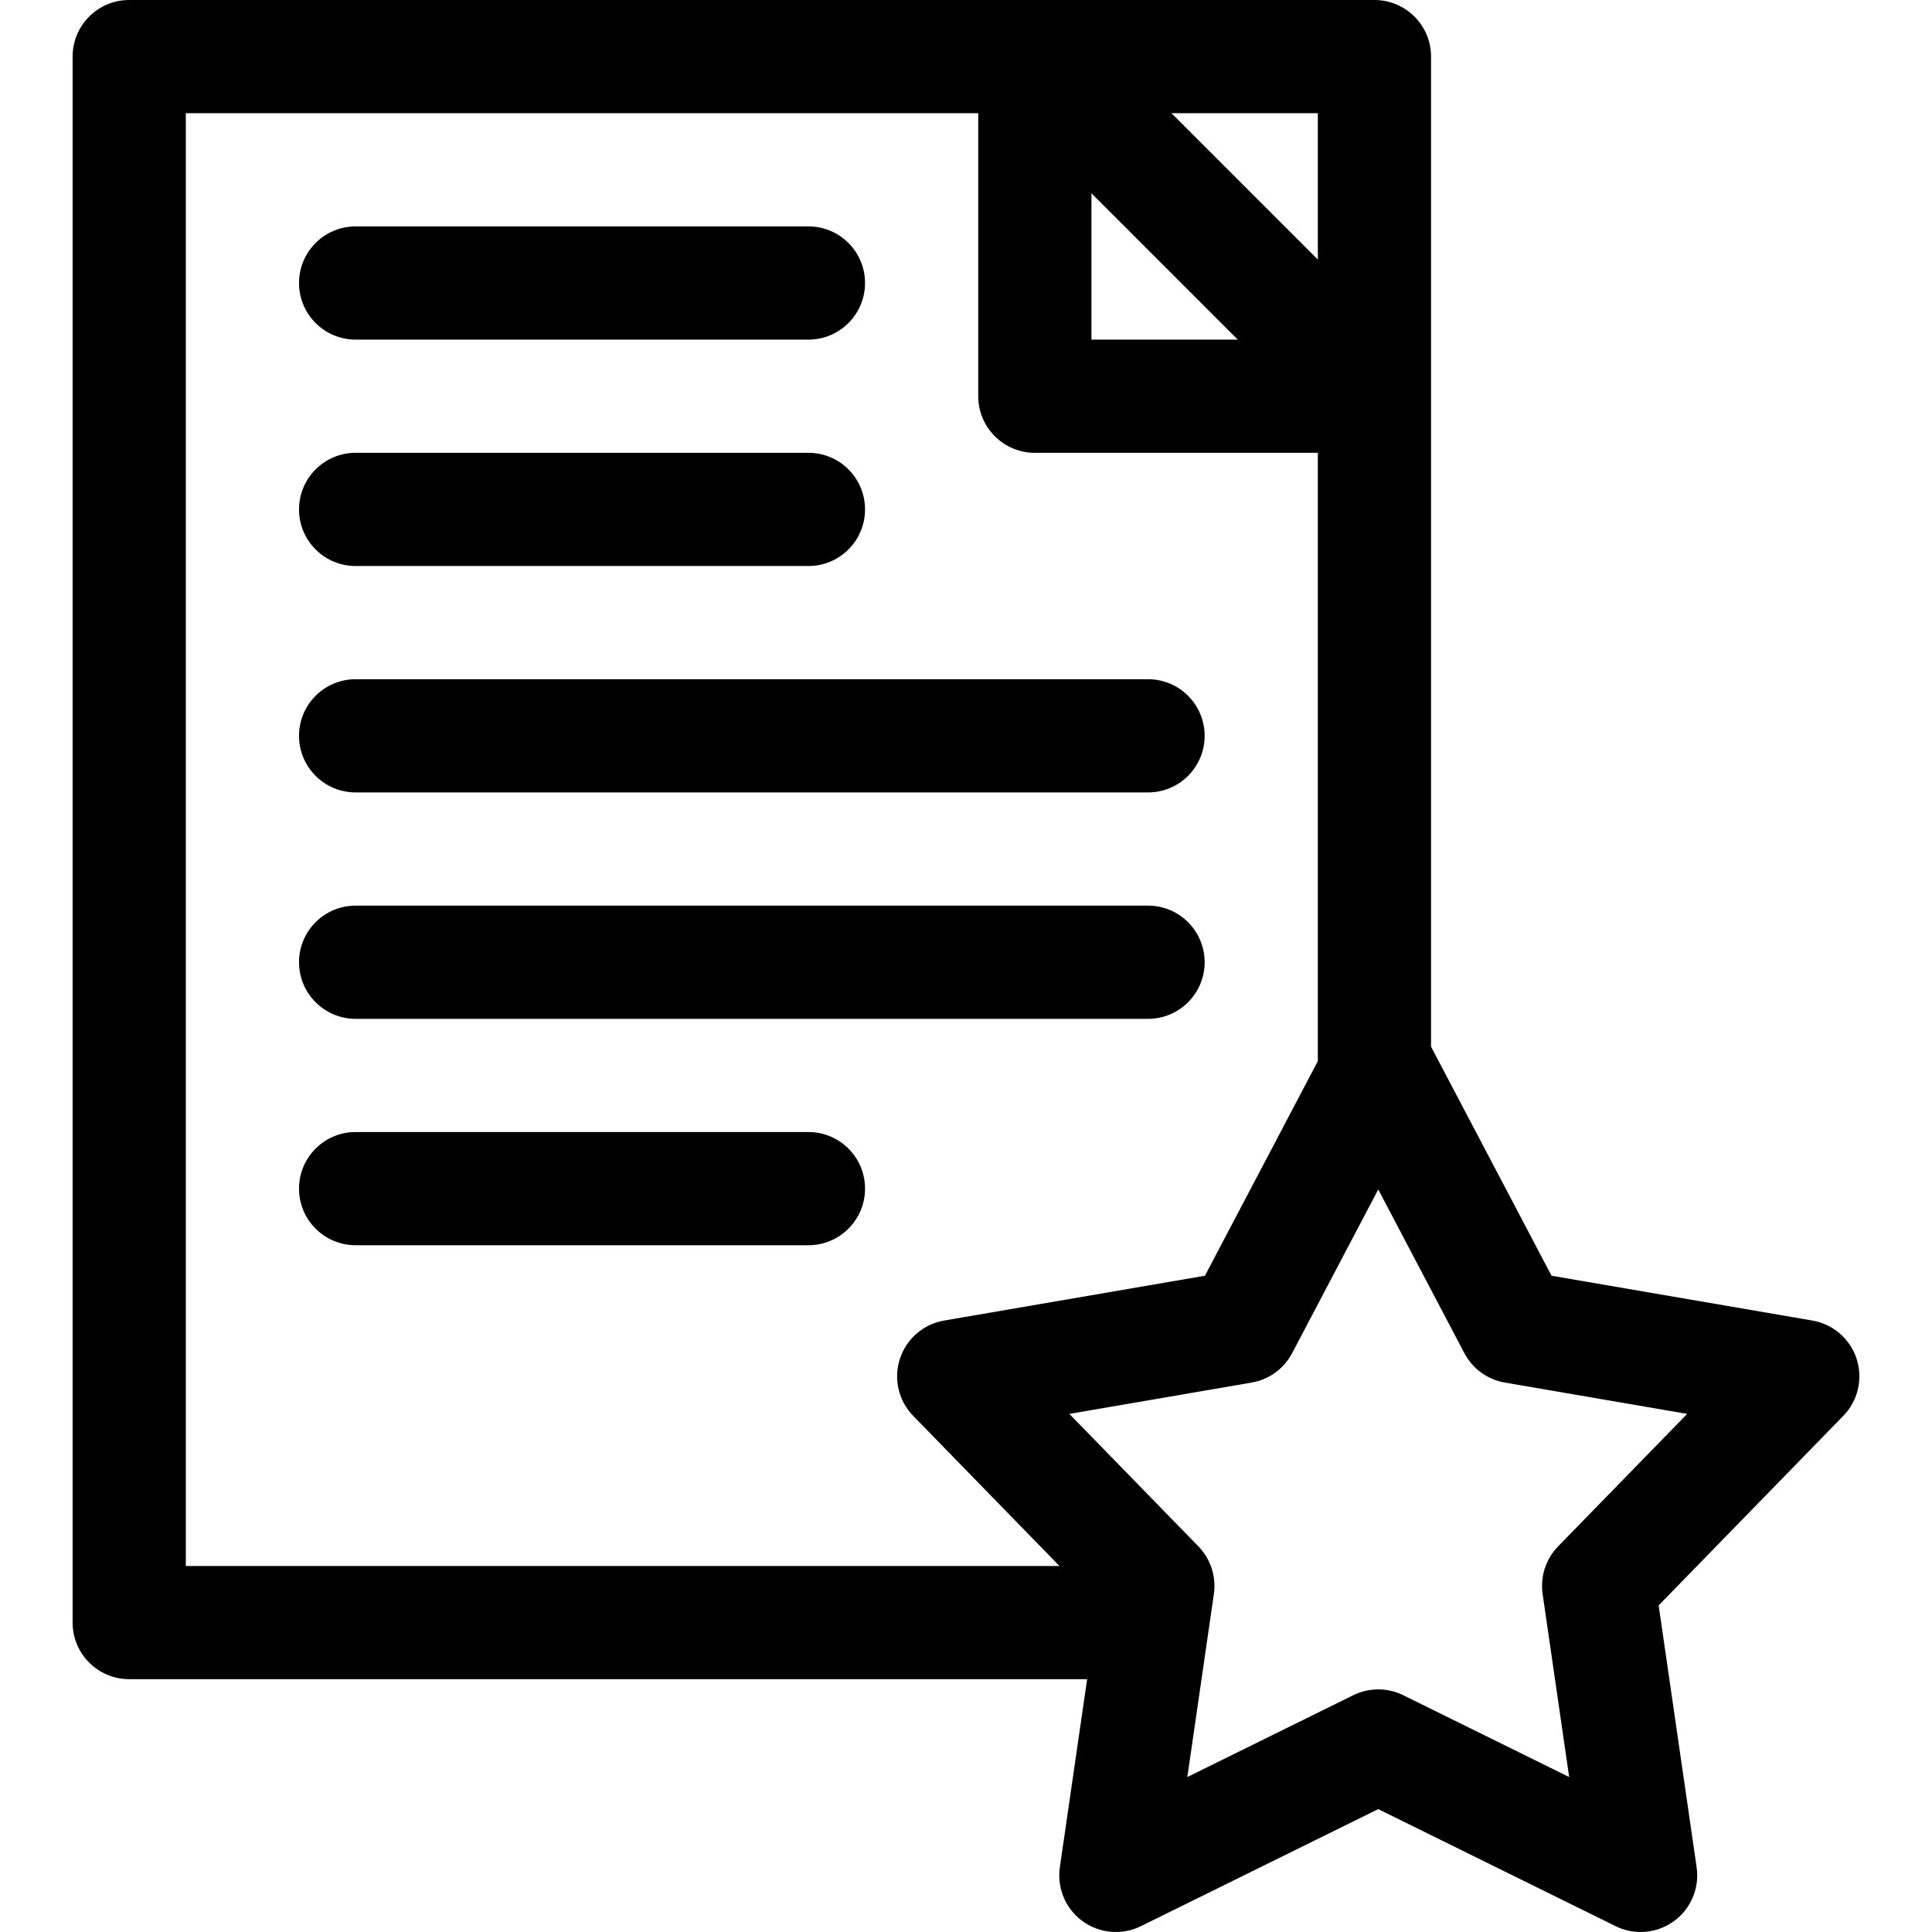 <svg id="Layer_1" enable-background="new 0 0 512 512" height="512" viewBox="0 0 512 512" width="512" xmlns="http://www.w3.org/2000/svg"><g><path d="m492.022 360.105c-1.721-5.297-6.236-9.205-11.726-10.148l-69.12-11.875-31.934-60.701v-262.381c0-8.284-6.716-15-15-15h-330c-8.284 0-15 6.716-15 15v415c0 8.284 6.716 15 15 15h253.859l-7.229 49.848c-.799 5.512 1.521 11.014 6.028 14.288 4.506 3.274 10.456 3.781 15.452 1.318l62.898-31.021 62.898 31.021c2.102 1.036 4.372 1.547 6.633 1.547 3.113 0 6.208-.968 8.818-2.865 4.506-3.274 6.827-8.775 6.028-14.288l-10.065-69.405 48.938-50.234c3.888-3.991 5.244-9.806 3.522-15.104zm-142.779-291.319-38.786-38.786h38.786zm-59.999-17.573 38.787 38.787h-38.787zm-240.001-21.213h210.001v75c0 8.284 6.716 15 15 15h74.999v161c0 .064.009.126.01.191l-29.931 56.892-69.118 11.875c-5.49.943-10.005 4.851-11.726 10.148-1.722 5.297-.365 11.112 3.521 15.103l38.766 39.791h-231.522zm363.669 379.806c-3.254 3.341-4.77 8.005-4.101 12.62l7.035 48.509-43.961-21.681c-4.183-2.063-9.087-2.063-13.27 0l-43.961 21.681 7.035-48.509c.669-4.615-.846-9.279-4.101-12.62l-34.205-35.11 48.308-8.299c4.597-.79 8.564-3.672 10.735-7.799l22.822-43.38 22.822 43.38c2.171 4.127 6.139 7.01 10.735 7.799l48.31 8.3z"/><path d="m94.244 90h120c8.284 0 15-6.716 15-15s-6.716-15-15-15h-120c-8.284 0-15 6.716-15 15s6.716 15 15 15z"/><path d="m94.244 150.001h120c8.284 0 15-6.716 15-15s-6.716-15-15-15h-120c-8.284 0-15 6.716-15 15s6.716 15 15 15z"/><path d="m94.244 210h210c8.284 0 15-6.716 15-15s-6.716-15-15-15h-210c-8.284 0-15 6.716-15 15s6.716 15 15 15z"/><path d="m94.244 270.002h210c8.284 0 15-6.716 15-15s-6.716-15-15-15h-210c-8.284 0-15 6.716-15 15s6.716 15 15 15z"/><path d="m214.244 300h-120c-8.284 0-15 6.716-15 15s6.716 15 15 15h120c8.284 0 15-6.716 15-15s-6.716-15-15-15z"/></g></svg>